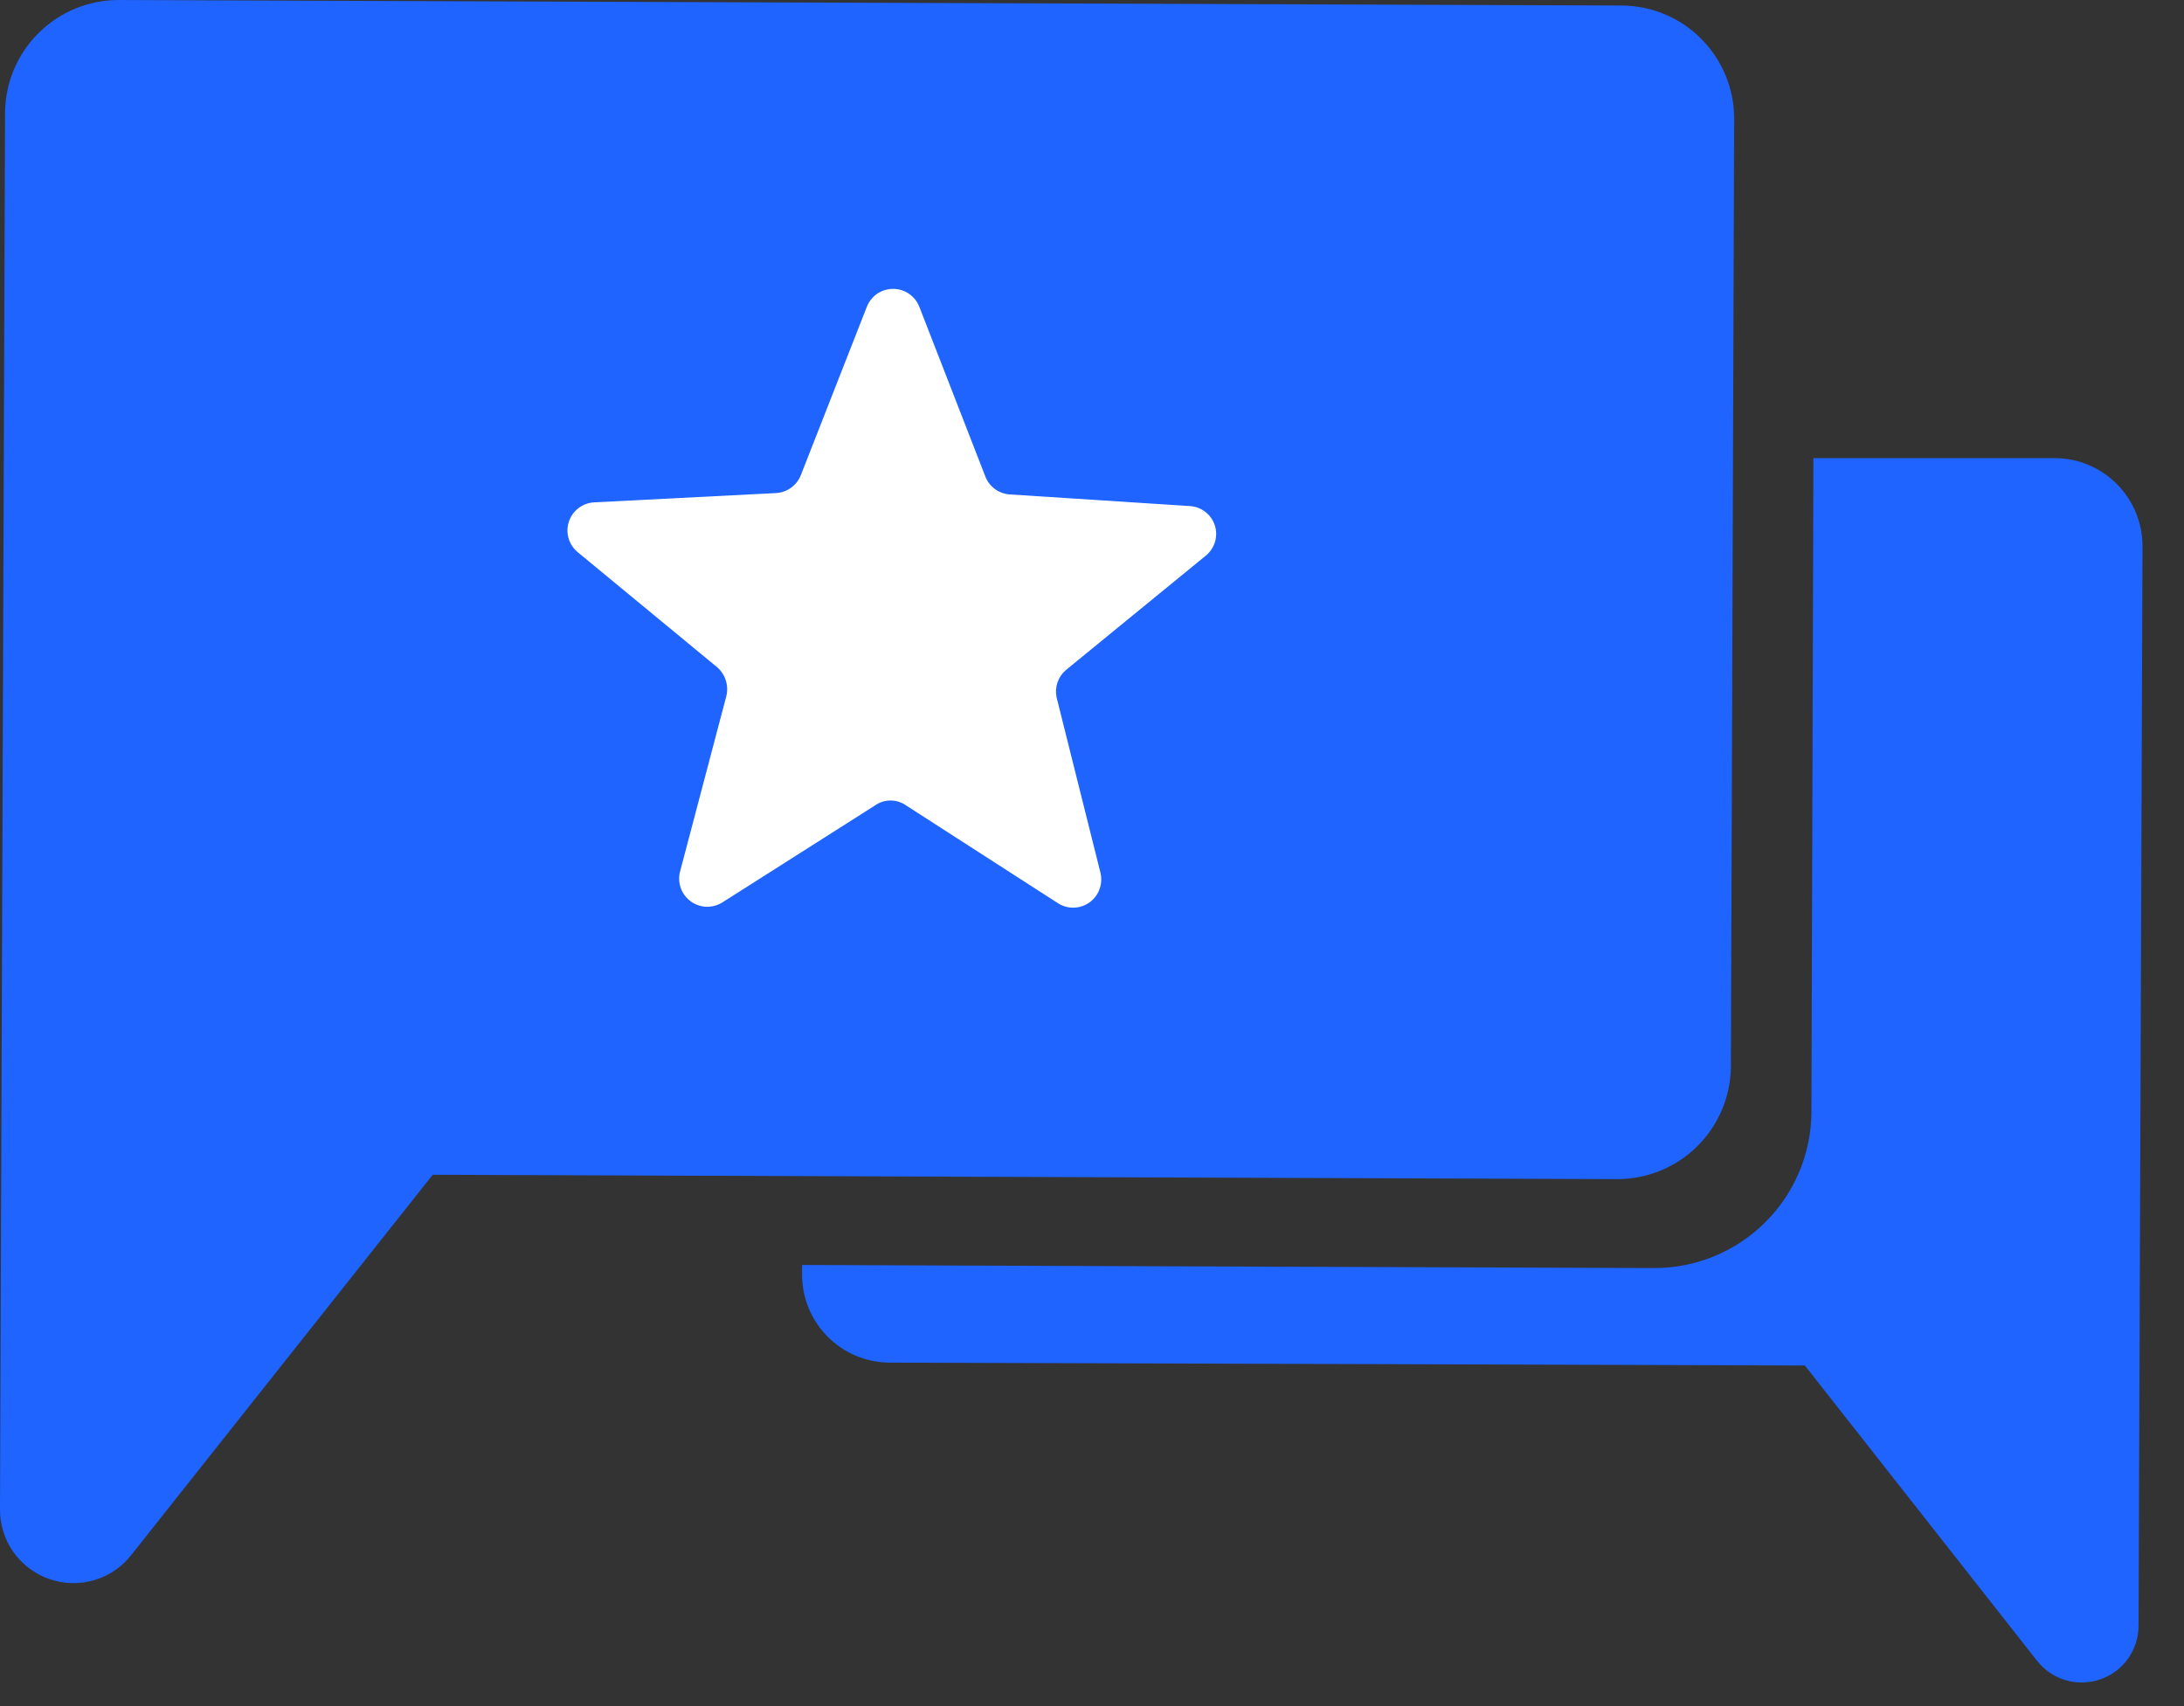 <svg width="32" height="25" viewBox="0 0 32 25" fill="none" xmlns="http://www.w3.org/2000/svg">
<rect x="0" y="0" width="32" height="25" fill="#333333" stroke="none"/>
<path d="M23.764 0.081L1.735 0C1.297 0.001 0.877 0.174 0.566 0.483C0.255 0.791 0.078 1.21 0.074 1.648L-0 22.098C-0.005 22.326 0.062 22.549 0.192 22.736C0.322 22.922 0.507 23.063 0.722 23.138C0.937 23.213 1.17 23.218 1.388 23.152C1.606 23.086 1.797 22.953 1.934 22.772L6.34 17.214L23.7 17.278C24.138 17.277 24.558 17.104 24.869 16.796C25.18 16.487 25.356 16.069 25.361 15.631L25.409 1.738C25.409 1.301 25.236 0.881 24.928 0.571C24.62 0.26 24.202 0.084 23.764 0.081Z" fill="#1F64FF"/>
<path d="M30.118 6.713H26.57L26.541 16.292C26.539 16.9 26.295 17.482 25.864 17.911C25.433 18.34 24.85 18.581 24.242 18.581L11.752 18.536V18.677C11.752 19.017 11.885 19.342 12.124 19.584C12.362 19.825 12.686 19.963 13.026 19.967L26.445 20.009L29.847 24.336C29.954 24.472 30.1 24.571 30.265 24.62C30.431 24.669 30.608 24.665 30.771 24.609C30.935 24.553 31.077 24.448 31.177 24.308C31.278 24.167 31.333 23.999 31.334 23.826L31.392 7.999C31.391 7.66 31.257 7.336 31.018 7.095C30.78 6.854 30.457 6.717 30.118 6.713Z" fill="#1F64FF"/>
<path d="M15.618 9.818L17.676 8.135C17.737 8.082 17.782 8.012 17.804 7.934C17.826 7.856 17.824 7.773 17.799 7.696C17.773 7.619 17.726 7.552 17.662 7.502C17.598 7.452 17.521 7.422 17.441 7.416L14.796 7.245C14.718 7.24 14.642 7.213 14.579 7.167C14.515 7.12 14.466 7.057 14.438 6.984L13.471 4.498C13.441 4.42 13.388 4.353 13.319 4.305C13.25 4.258 13.169 4.233 13.085 4.233C13.002 4.233 12.92 4.258 12.851 4.305C12.783 4.353 12.73 4.42 12.7 4.498L11.732 6.967C11.702 7.04 11.653 7.102 11.589 7.148C11.525 7.194 11.45 7.22 11.371 7.225L8.707 7.361C8.624 7.365 8.545 7.394 8.478 7.444C8.412 7.494 8.362 7.563 8.336 7.641C8.31 7.72 8.307 7.805 8.33 7.885C8.352 7.965 8.399 8.036 8.462 8.089L10.51 9.779C10.569 9.831 10.612 9.897 10.635 9.972C10.658 10.046 10.661 10.125 10.642 10.201L9.962 12.78C9.943 12.861 9.949 12.945 9.978 13.022C10.008 13.099 10.06 13.165 10.128 13.213C10.195 13.26 10.276 13.286 10.358 13.287C10.441 13.288 10.522 13.264 10.591 13.219L12.829 11.797C12.893 11.753 12.97 11.73 13.048 11.73C13.126 11.73 13.203 11.753 13.268 11.797L15.506 13.238C15.575 13.281 15.655 13.303 15.737 13.3C15.819 13.297 15.898 13.27 15.964 13.223C16.03 13.175 16.081 13.109 16.109 13.032C16.138 12.956 16.143 12.873 16.125 12.793L15.48 10.214C15.466 10.142 15.471 10.067 15.495 9.997C15.52 9.927 15.562 9.865 15.618 9.818Z" fill="white"/>
</svg>
